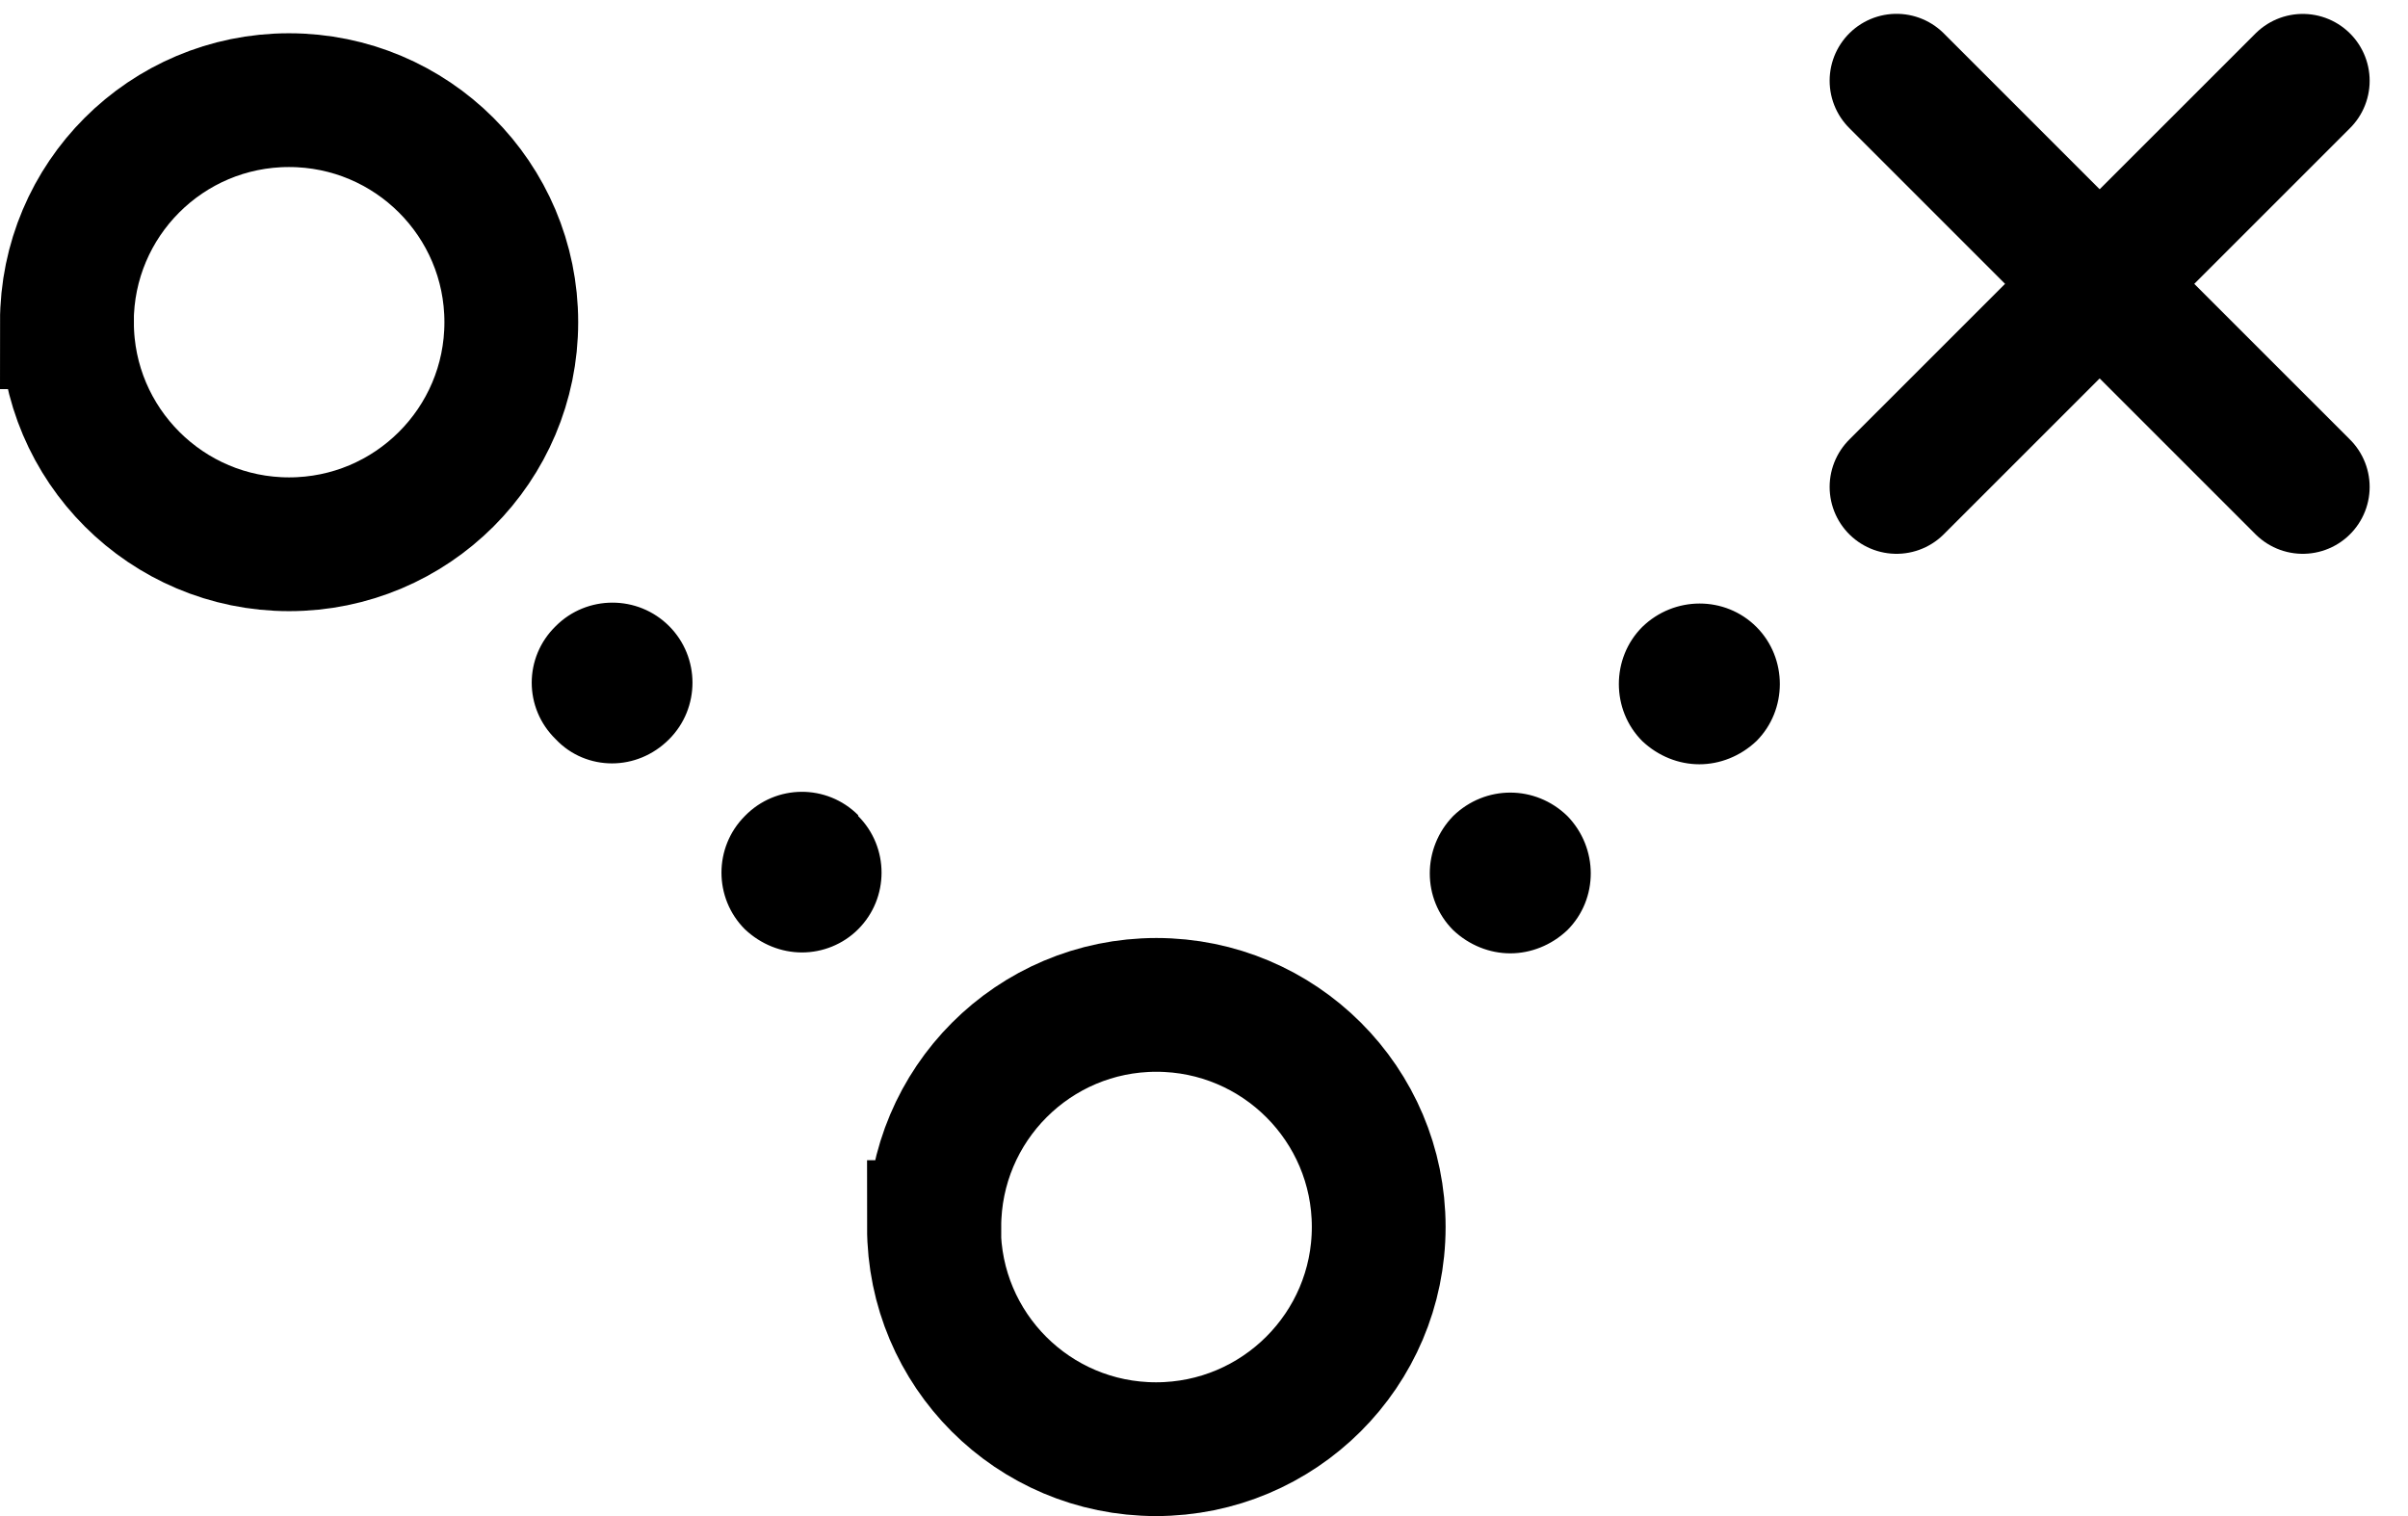 <svg viewBox="0 0 27 17">
  <g fill="none" fill-rule="evenodd">
    <path d="M.75 3.613c0-1.376 1.115-2.49 2.49-2.49 1.377 0 2.493 1.114 2.493 2.49 0 1.376-1.116 2.49-2.492 2.49-1.37 0-2.49-1.113-2.49-2.49zm9.726 10.147c0-1.377 1.115-2.492 2.49-2.492 1.377 0 2.493 1.115 2.493 2.49 0 1.377-1.12 2.492-2.497 2.492s-2.49-1.115-2.49-2.49z" stroke="__COLOR__" stroke-width="1.5"/>
    <path d="M21.265.905L25.82 5.46M21.265.905L25.82 5.46m-4.555 0L25.82.906M21.265 5.46L25.82.906" stroke="__COLOR__" stroke-width="1.5" stroke-linecap="round" stroke-linejoin="round"/>
    <path d="M6.232 8.29c-.36-.35-.36-.92 0-1.27.35-.35.92-.35 1.27 0s.35.92 0 1.27c-.18.18-.41.27-.64.27-.23 0-.46-.09-.63-.27m2.12 2.13c-.35-.35-.35-.92 0-1.27.35-.36.92-.36 1.27-.01v.01c.35.35.35.92 0 1.27-.17.17-.4.26-.63.26-.23 0-.46-.09-.64-.26m10.062-2.11c-.35-.35-.35-.93 0-1.28.36-.35.93-.35 1.28 0s.35.93 0 1.28c-.18.17-.41.26-.64.26-.23 0-.46-.09-.64-.26m-2.12 2.12c-.35-.35-.35-.92 0-1.28.36-.35.92-.35 1.28 0 .35.36.35.93 0 1.28-.18.17-.41.26-.64.26-.23 0-.46-.09-.64-.26" fill="__COLOR__"/>
  </g>
</svg>
